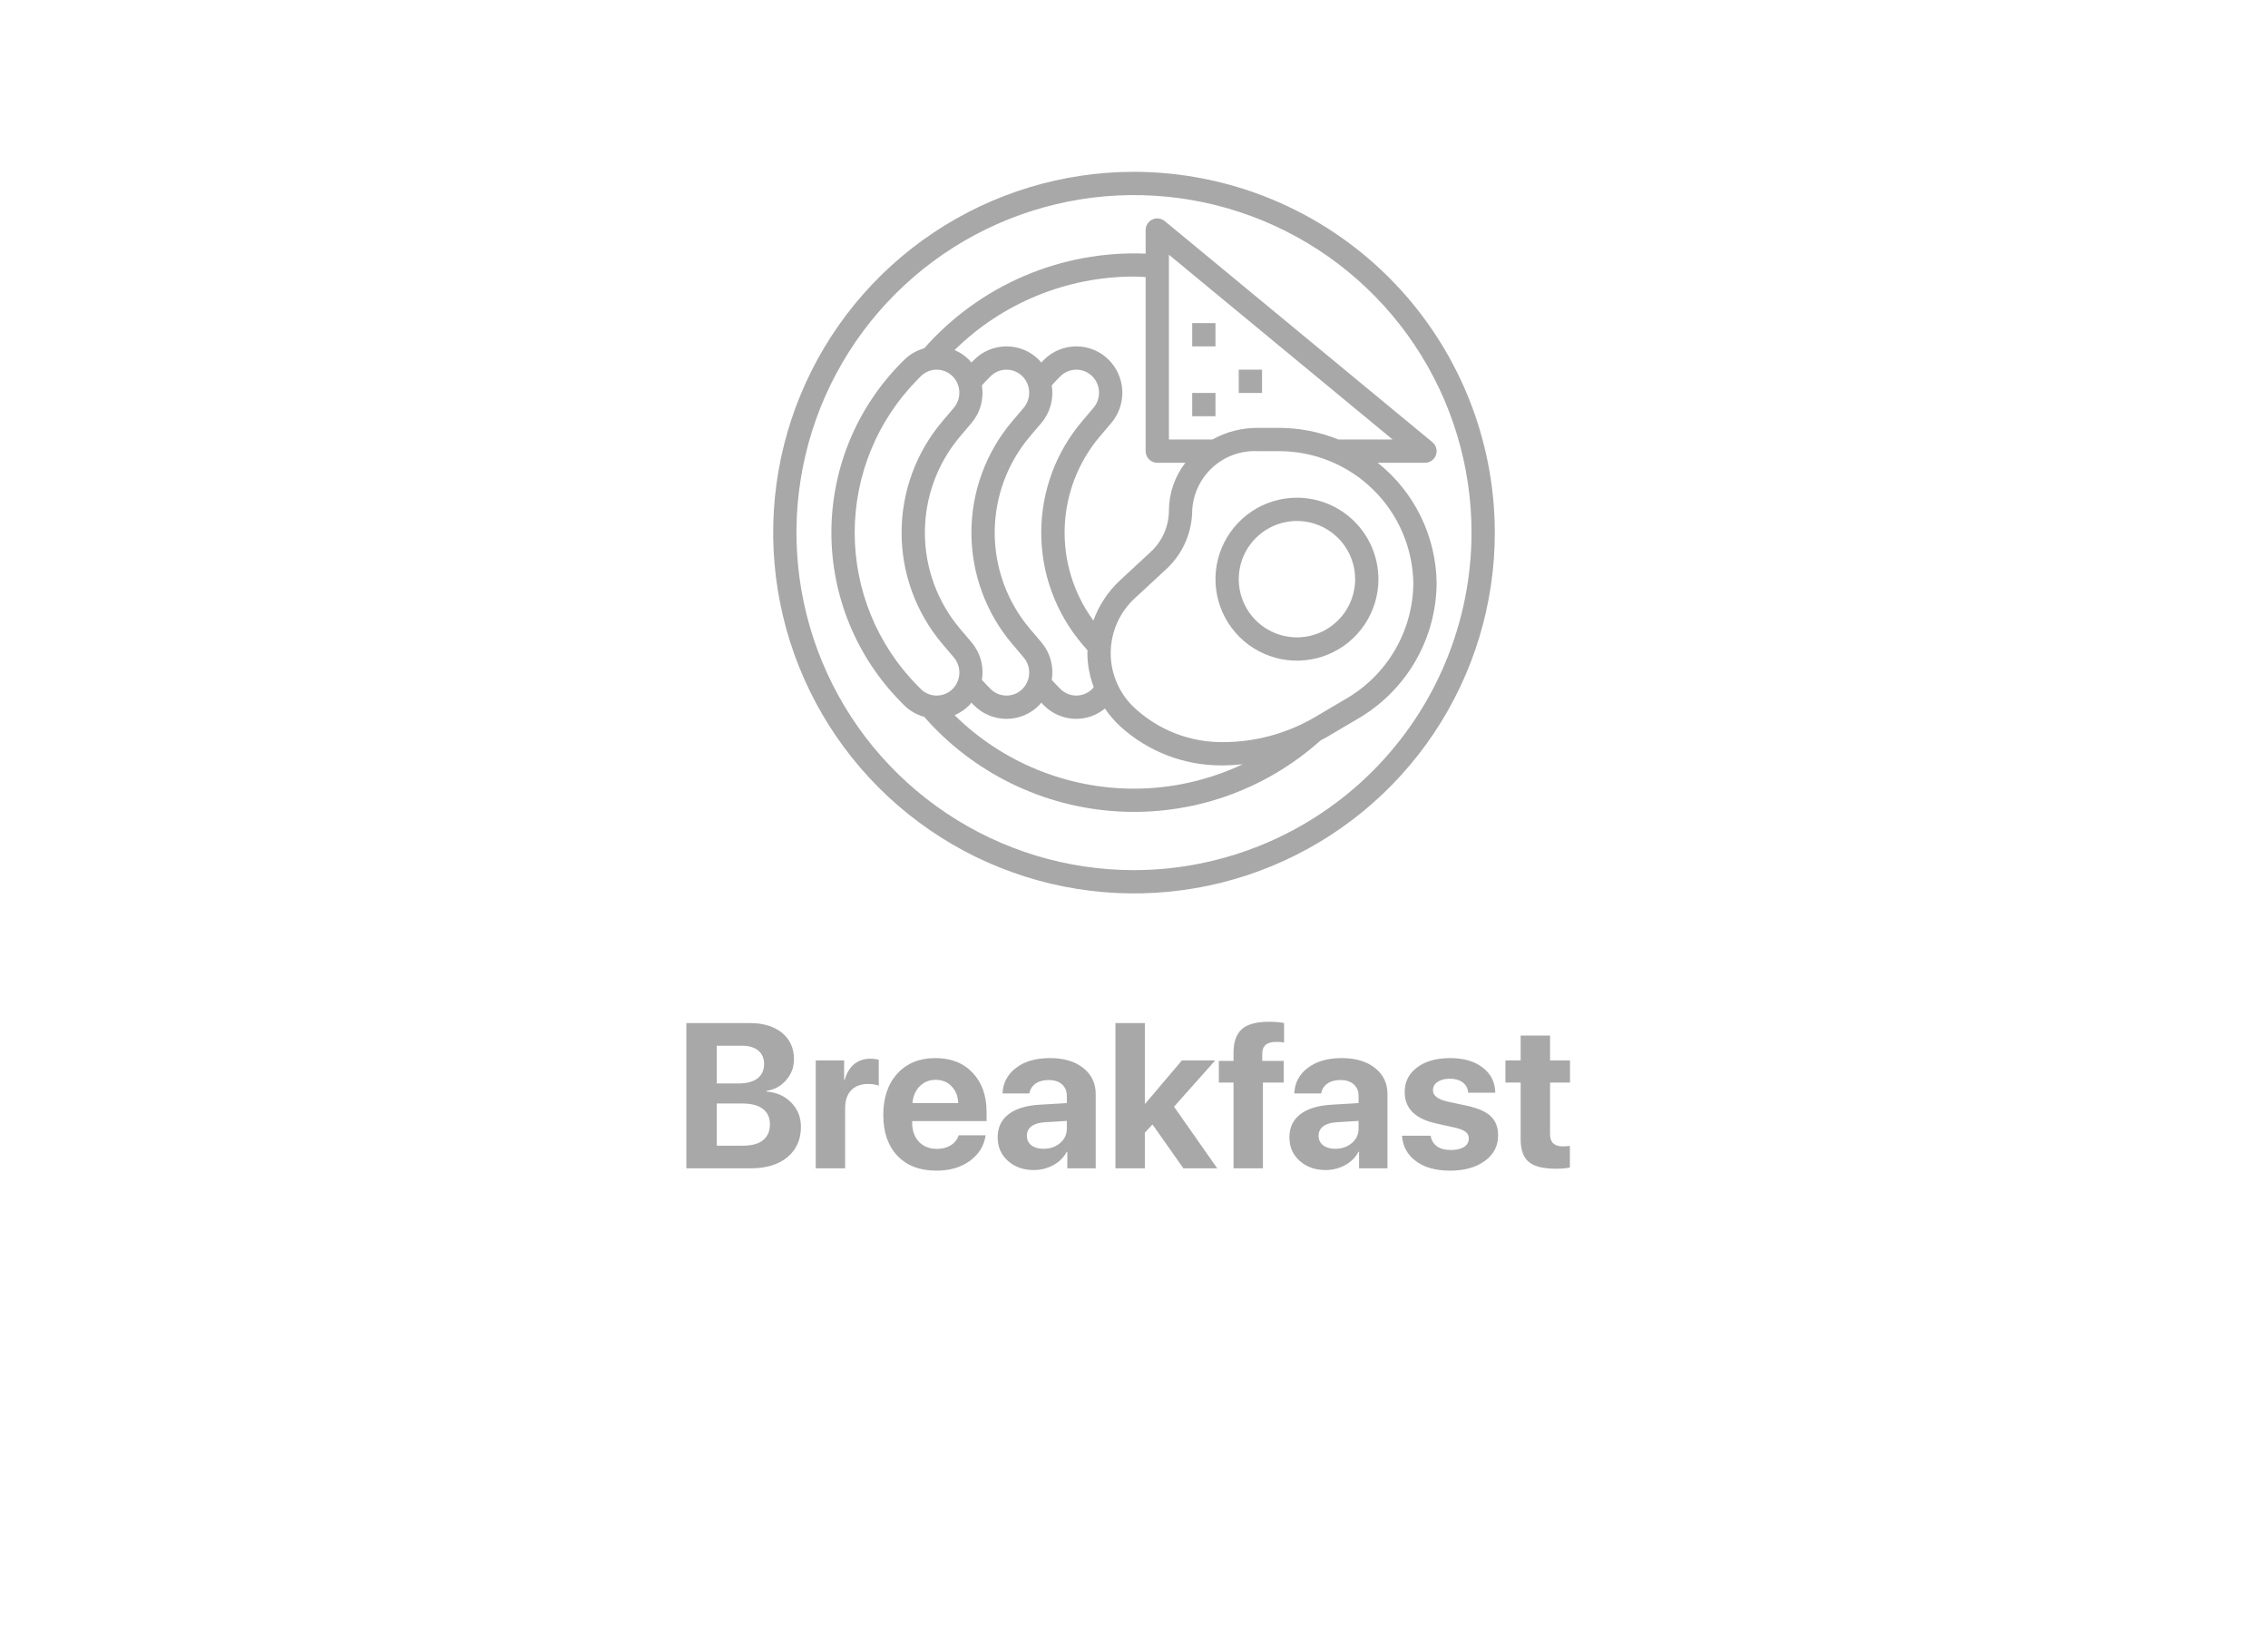 <svg width="132" height="95" viewBox="0 0 132 95" fill="none" xmlns="http://www.w3.org/2000/svg">
<g filter="url(#filter0_d_57_270)">
<rect x="4" width="124" height="87" rx="25" fill="white"/>
</g>
<path d="M66 10C61.847 10 57.786 11.232 54.333 13.539C50.88 15.847 48.188 19.126 46.599 22.964C45.009 26.801 44.593 31.023 45.404 35.097C46.214 39.17 48.214 42.912 51.151 45.849C54.088 48.786 57.83 50.786 61.903 51.596C65.977 52.407 70.199 51.991 74.036 50.401C77.874 48.812 81.153 46.12 83.461 42.667C85.768 39.214 87 35.153 87 31C86.994 25.432 84.779 20.094 80.843 16.157C76.906 12.22 71.568 10.006 66 10ZM66 50.645C62.115 50.645 58.316 49.493 55.086 47.334C51.855 45.176 49.337 42.108 47.85 38.518C46.363 34.928 45.974 30.978 46.732 27.167C47.49 23.357 49.361 19.856 52.109 17.109C54.856 14.361 58.357 12.49 62.167 11.732C65.978 10.974 69.928 11.363 73.518 12.85C77.108 14.337 80.176 16.855 82.334 20.086C84.493 23.316 85.645 27.114 85.645 31C85.639 36.208 83.567 41.202 79.885 44.885C76.202 48.567 71.208 50.639 66 50.645Z" fill="#A8A8A8"/>
<path d="M75.484 28.968C74.546 28.968 73.629 29.246 72.849 29.767C72.07 30.288 71.462 31.029 71.103 31.895C70.744 32.761 70.65 33.715 70.833 34.635C71.016 35.555 71.468 36.4 72.131 37.063C72.794 37.726 73.639 38.178 74.559 38.361C75.479 38.544 76.432 38.45 77.299 38.091C78.165 37.732 78.906 37.124 79.427 36.344C79.948 35.564 80.226 34.648 80.226 33.71C80.224 32.453 79.724 31.247 78.835 30.358C77.946 29.47 76.741 28.969 75.484 28.968ZM75.484 37.097C74.814 37.097 74.159 36.898 73.602 36.526C73.045 36.154 72.611 35.625 72.355 35.006C72.098 34.387 72.031 33.706 72.162 33.049C72.293 32.392 72.615 31.788 73.089 31.315C73.562 30.841 74.166 30.518 74.823 30.388C75.48 30.257 76.161 30.324 76.78 30.58C77.399 30.837 77.928 31.271 78.3 31.828C78.672 32.385 78.871 33.04 78.871 33.71C78.87 34.608 78.513 35.469 77.878 36.103C77.243 36.739 76.382 37.096 75.484 37.097Z" fill="#A8A8A8"/>
<path d="M67.066 12.777C66.951 12.832 66.853 12.918 66.784 13.026C66.715 13.134 66.678 13.259 66.677 13.387V14.762C64.254 14.664 61.84 15.108 59.61 16.062C57.38 17.016 55.391 18.455 53.788 20.274C53.346 20.395 52.944 20.629 52.619 20.952L52.438 21.134C49.843 23.761 48.388 27.305 48.388 30.998C48.388 34.69 49.843 38.234 52.438 40.861L52.62 41.045C52.944 41.368 53.346 41.601 53.788 41.722C55.205 43.337 56.928 44.656 58.858 45.6C60.788 46.545 62.886 47.097 65.031 47.226C67.176 47.354 69.325 47.056 71.354 46.348C73.382 45.64 75.251 44.536 76.85 43.101C76.969 43.037 77.09 42.976 77.207 42.908L78.927 41.892C80.334 41.099 81.508 39.95 82.331 38.56C83.154 37.17 83.596 35.588 83.613 33.973C83.602 32.619 83.288 31.285 82.696 30.067C82.103 28.849 81.246 27.78 80.187 26.936H82.936C83.075 26.936 83.211 26.892 83.325 26.812C83.439 26.732 83.526 26.619 83.573 26.487C83.62 26.356 83.626 26.213 83.589 26.079C83.552 25.944 83.475 25.825 83.367 25.736L67.786 12.865C67.687 12.784 67.567 12.732 67.439 12.717C67.311 12.701 67.182 12.722 67.066 12.777ZM66.677 16.126V26.258C66.677 26.438 66.749 26.61 66.876 26.737C67.003 26.864 67.175 26.936 67.355 26.936H68.987C68.371 27.733 68.036 28.712 68.032 29.719C68.03 30.178 67.932 30.632 67.744 31.051C67.555 31.47 67.282 31.845 66.94 32.152L65.187 33.777C64.491 34.422 63.959 35.225 63.636 36.118C62.486 34.548 61.898 32.636 61.967 30.691C62.036 28.745 62.759 26.88 64.018 25.396L64.684 24.613C65.119 24.095 65.346 23.433 65.32 22.756C65.294 22.08 65.017 21.438 64.544 20.954C64.296 20.702 64 20.502 63.674 20.366C63.348 20.23 62.998 20.16 62.645 20.161C62.292 20.16 61.942 20.23 61.616 20.366C61.291 20.502 60.995 20.702 60.748 20.954L60.599 21.104C60.557 21.054 60.522 21 60.476 20.953C60.229 20.702 59.934 20.502 59.608 20.366C59.283 20.23 58.933 20.16 58.58 20.161C58.227 20.16 57.878 20.23 57.552 20.366C57.226 20.502 56.931 20.702 56.684 20.954L56.534 21.104C56.492 21.054 56.458 21 56.412 20.953C56.168 20.706 55.878 20.51 55.558 20.374C58.343 17.633 62.093 16.097 66 16.097C66.225 16.097 66.451 16.116 66.677 16.126ZM60.615 37.39L59.95 36.607C58.622 35.041 57.893 33.054 57.893 31C57.893 28.946 58.622 26.959 59.95 25.393L60.616 24.61C60.866 24.311 61.048 23.962 61.151 23.586C61.254 23.21 61.274 22.817 61.21 22.433C61.316 22.317 61.419 22.201 61.529 22.09L61.71 21.907C61.832 21.783 61.977 21.685 62.138 21.617C62.298 21.55 62.47 21.516 62.644 21.516C62.818 21.516 62.99 21.55 63.15 21.618C63.31 21.685 63.456 21.783 63.578 21.907C63.813 22.149 63.951 22.469 63.964 22.807C63.976 23.144 63.863 23.474 63.645 23.733L62.981 24.516C61.444 26.327 60.601 28.626 60.601 31.001C60.601 33.377 61.444 35.675 62.981 37.486L63.296 37.854C63.296 37.909 63.287 37.963 63.287 38.018C63.291 38.69 63.415 39.355 63.654 39.983C63.626 40.018 63.607 40.059 63.575 40.092C63.453 40.215 63.309 40.314 63.149 40.381C62.989 40.449 62.818 40.483 62.645 40.484C62.471 40.484 62.299 40.45 62.139 40.383C61.978 40.316 61.833 40.218 61.711 40.094L61.529 39.909C61.419 39.798 61.316 39.682 61.211 39.57C61.275 39.185 61.255 38.791 61.152 38.415C61.049 38.038 60.866 37.689 60.615 37.39ZM56.551 37.39L55.886 36.607C54.557 35.041 53.829 33.054 53.829 31C53.829 28.946 54.557 26.959 55.886 25.393L56.551 24.61C56.801 24.311 56.984 23.962 57.087 23.586C57.189 23.21 57.209 22.817 57.145 22.433C57.251 22.317 57.354 22.201 57.465 22.09L57.645 21.907C57.767 21.783 57.913 21.685 58.073 21.617C58.233 21.55 58.406 21.516 58.58 21.516C58.753 21.516 58.925 21.55 59.086 21.618C59.246 21.685 59.391 21.783 59.513 21.907C59.749 22.149 59.886 22.469 59.899 22.807C59.911 23.144 59.798 23.474 59.581 23.733L58.916 24.516C57.38 26.327 56.537 28.625 56.537 31C56.537 33.375 57.38 35.673 58.916 37.484L59.58 38.267C59.798 38.526 59.913 38.857 59.9 39.195C59.888 39.533 59.749 39.855 59.512 40.096C59.39 40.219 59.245 40.317 59.085 40.384C58.925 40.45 58.754 40.484 58.58 40.484C58.407 40.484 58.234 40.45 58.074 40.383C57.914 40.316 57.769 40.218 57.647 40.094L57.465 39.909C57.355 39.798 57.252 39.682 57.146 39.57C57.21 39.185 57.19 38.791 57.087 38.415C56.984 38.038 56.801 37.689 56.551 37.39ZM53.4 39.909C51.057 37.536 49.744 34.336 49.744 31.001C49.744 27.667 51.057 24.466 53.4 22.093L53.581 21.91C53.703 21.786 53.848 21.687 54.008 21.619C54.169 21.551 54.341 21.516 54.515 21.516C54.689 21.516 54.861 21.55 55.021 21.618C55.181 21.685 55.327 21.783 55.449 21.907C55.684 22.149 55.822 22.469 55.834 22.807C55.847 23.144 55.734 23.474 55.516 23.733L54.852 24.516C53.316 26.327 52.473 28.625 52.473 31C52.473 33.375 53.316 35.673 54.852 37.484L55.516 38.267C55.734 38.526 55.848 38.857 55.836 39.195C55.823 39.533 55.685 39.855 55.448 40.096C55.326 40.219 55.181 40.317 55.021 40.384C54.861 40.45 54.689 40.484 54.516 40.484C54.342 40.484 54.17 40.45 54.01 40.383C53.849 40.316 53.704 40.218 53.582 40.094L53.4 39.909ZM66 45.903C62.093 45.903 58.342 44.367 55.558 41.626C55.877 41.49 56.167 41.294 56.411 41.047C56.457 41 56.492 40.945 56.534 40.896L56.684 41.047C56.931 41.298 57.226 41.498 57.552 41.634C57.877 41.77 58.227 41.84 58.58 41.839C58.932 41.84 59.282 41.77 59.608 41.634C59.934 41.498 60.229 41.298 60.476 41.047C60.522 41 60.557 40.945 60.6 40.896L60.749 41.047C60.996 41.298 61.291 41.498 61.617 41.634C61.942 41.77 62.291 41.84 62.644 41.839C63.251 41.836 63.839 41.625 64.308 41.239C64.56 41.611 64.853 41.954 65.182 42.261C66.807 43.748 68.934 44.566 71.137 44.548C71.537 44.548 71.933 44.522 72.329 44.481C70.349 45.415 68.189 45.901 66 45.903ZM82.258 33.973C82.24 35.353 81.86 36.705 81.154 37.891C80.448 39.077 79.442 40.056 78.238 40.73L76.518 41.747C74.885 42.7 73.027 43.2 71.137 43.194C69.278 43.2 67.483 42.513 66.103 41.267C65.644 40.859 65.277 40.359 65.026 39.798C64.774 39.239 64.644 38.632 64.644 38.018C64.644 37.404 64.774 36.797 65.026 36.237C65.277 35.677 65.644 35.176 66.103 34.769L67.859 33.143C68.336 32.708 68.717 32.179 68.98 31.59C69.243 31.001 69.381 30.364 69.387 29.719C69.434 28.758 69.86 27.855 70.57 27.206C71.281 26.558 72.219 26.217 73.181 26.258H74.441C76.497 26.257 78.47 27.067 79.933 28.511C81.397 29.955 82.232 31.917 82.258 33.973ZM68.032 14.825L81.052 25.581H77.9C76.801 25.135 75.626 24.905 74.441 24.903H73.181C72.264 24.902 71.362 25.135 70.561 25.581H68.032V14.825Z" fill="#A8A8A8"/>
<path d="M70.742 18.806H69.387V20.161H70.742V18.806Z" fill="#A8A8A8"/>
<path d="M73.452 21.516H72.097V22.871H73.452V21.516Z" fill="#A8A8A8"/>
<path d="M70.742 22.871H69.387V24.226H70.742V22.871Z" fill="#A8A8A8"/>
<path d="M43.691 68H39.947V59.545H43.627C44.42 59.545 45.049 59.734 45.514 60.113C45.978 60.492 46.211 61.006 46.211 61.654C46.211 62.115 46.059 62.52 45.754 62.867C45.453 63.215 45.076 63.422 44.623 63.488V63.535C45.201 63.578 45.678 63.791 46.053 64.174C46.428 64.557 46.615 65.025 46.615 65.58C46.615 66.326 46.353 66.916 45.83 67.35C45.307 67.783 44.594 68 43.691 68ZM41.717 60.863V63.06H42.988C43.461 63.06 43.826 62.963 44.084 62.768C44.342 62.568 44.471 62.289 44.471 61.93C44.471 61.59 44.357 61.328 44.131 61.145C43.904 60.957 43.584 60.863 43.17 60.863H41.717ZM41.717 66.682H43.24C43.752 66.682 44.141 66.576 44.406 66.365C44.676 66.15 44.81 65.842 44.81 65.439C44.81 65.045 44.672 64.744 44.395 64.537C44.121 64.33 43.723 64.227 43.199 64.227H41.717V66.682ZM47.477 68V61.719H49.129V62.85H49.164C49.273 62.451 49.457 62.147 49.715 61.935C49.973 61.725 50.287 61.619 50.658 61.619C50.838 61.619 51 61.641 51.145 61.684V63.19C50.984 63.123 50.777 63.09 50.523 63.09C50.102 63.09 49.773 63.213 49.539 63.459C49.305 63.705 49.188 64.049 49.188 64.49V68H47.477ZM54.455 62.85C54.084 62.85 53.773 62.977 53.523 63.23C53.277 63.484 53.139 63.809 53.107 64.203H55.773C55.754 63.801 55.623 63.475 55.381 63.225C55.143 62.975 54.834 62.85 54.455 62.85ZM55.797 66.078H57.367C57.273 66.695 56.965 67.193 56.441 67.572C55.922 67.947 55.275 68.135 54.502 68.135C53.537 68.135 52.779 67.846 52.228 67.268C51.682 66.689 51.408 65.897 51.408 64.889C51.408 63.885 51.682 63.084 52.228 62.486C52.775 61.885 53.512 61.584 54.438 61.584C55.348 61.584 56.072 61.869 56.611 62.44C57.15 63.01 57.42 63.773 57.42 64.731V65.252H53.09V65.357C53.09 65.807 53.221 66.172 53.482 66.453C53.748 66.731 54.098 66.869 54.531 66.869C54.844 66.869 55.113 66.799 55.34 66.658C55.566 66.514 55.719 66.32 55.797 66.078ZM60.73 66.863C61.109 66.863 61.43 66.754 61.691 66.535C61.957 66.312 62.09 66.033 62.09 65.697V65.24L60.766 65.322C60.445 65.346 60.197 65.426 60.022 65.562C59.85 65.699 59.764 65.879 59.764 66.102C59.764 66.336 59.852 66.522 60.027 66.658C60.203 66.795 60.438 66.863 60.73 66.863ZM60.168 68.1C59.562 68.1 59.06 67.922 58.662 67.566C58.264 67.211 58.065 66.754 58.065 66.195C58.065 65.625 58.275 65.178 58.697 64.853C59.119 64.529 59.723 64.344 60.508 64.297L62.09 64.203V63.787C62.09 63.498 61.994 63.272 61.803 63.107C61.615 62.943 61.359 62.861 61.035 62.861C60.723 62.861 60.467 62.932 60.268 63.072C60.072 63.213 59.953 63.402 59.91 63.641H58.346C58.377 63.023 58.641 62.527 59.137 62.152C59.633 61.773 60.291 61.584 61.111 61.584C61.916 61.584 62.56 61.775 63.045 62.158C63.529 62.541 63.772 63.049 63.772 63.682V68H62.119V67.039H62.084C61.912 67.367 61.65 67.627 61.299 67.818C60.947 68.006 60.57 68.1 60.168 68.1ZM66.654 64.238L68.787 61.719H70.727L68.33 64.414L70.844 68H68.875L67.076 65.445L66.631 65.926V68H64.92V59.545H66.631V64.238H66.654ZM71.793 68V63.008H70.938V61.748H71.793V61.273C71.793 60.648 71.953 60.191 72.273 59.902C72.598 59.613 73.127 59.469 73.861 59.469C74.197 59.469 74.488 59.494 74.734 59.545V60.676C74.609 60.652 74.455 60.641 74.272 60.641C73.732 60.641 73.463 60.871 73.463 61.332V61.748H74.711V63.008H73.504V68H71.793ZM77.711 66.863C78.09 66.863 78.41 66.754 78.672 66.535C78.938 66.312 79.07 66.033 79.07 65.697V65.24L77.746 65.322C77.426 65.346 77.178 65.426 77.002 65.562C76.83 65.699 76.744 65.879 76.744 66.102C76.744 66.336 76.832 66.522 77.008 66.658C77.184 66.795 77.418 66.863 77.711 66.863ZM77.148 68.1C76.543 68.1 76.041 67.922 75.643 67.566C75.244 67.211 75.045 66.754 75.045 66.195C75.045 65.625 75.256 65.178 75.678 64.853C76.1 64.529 76.703 64.344 77.488 64.297L79.07 64.203V63.787C79.07 63.498 78.975 63.272 78.783 63.107C78.596 62.943 78.34 62.861 78.016 62.861C77.703 62.861 77.447 62.932 77.248 63.072C77.053 63.213 76.934 63.402 76.891 63.641H75.326C75.357 63.023 75.621 62.527 76.117 62.152C76.613 61.773 77.272 61.584 78.092 61.584C78.897 61.584 79.541 61.775 80.025 62.158C80.51 62.541 80.752 63.049 80.752 63.682V68H79.1V67.039H79.064C78.893 67.367 78.631 67.627 78.279 67.818C77.928 68.006 77.551 68.1 77.148 68.1ZM81.754 63.565C81.754 62.967 81.994 62.488 82.475 62.129C82.955 61.766 83.598 61.584 84.402 61.584C85.188 61.584 85.818 61.768 86.295 62.135C86.772 62.502 87.016 62.99 87.027 63.6H85.451C85.432 63.346 85.326 63.147 85.135 63.002C84.947 62.857 84.695 62.785 84.379 62.785C84.082 62.785 83.844 62.848 83.664 62.973C83.488 63.094 83.4 63.256 83.4 63.459C83.4 63.764 83.674 63.98 84.221 64.109L85.422 64.367C86.051 64.508 86.502 64.713 86.775 64.982C87.053 65.248 87.191 65.615 87.191 66.084C87.191 66.701 86.934 67.197 86.418 67.572C85.902 67.947 85.228 68.135 84.397 68.135C83.568 68.135 82.906 67.951 82.41 67.584C81.914 67.217 81.643 66.723 81.596 66.102H83.266C83.309 66.367 83.43 66.572 83.629 66.717C83.832 66.861 84.103 66.934 84.443 66.934C84.768 66.934 85.022 66.875 85.205 66.758C85.393 66.637 85.486 66.473 85.486 66.266C85.486 66.106 85.428 65.978 85.311 65.885C85.193 65.787 84.994 65.705 84.713 65.639L83.553 65.381C82.353 65.107 81.754 64.502 81.754 63.565ZM88.504 60.272H90.215V61.719H91.375V63.008H90.215V66.014C90.215 66.486 90.461 66.723 90.953 66.723C91.113 66.723 91.252 66.713 91.369 66.693V67.953C91.17 68 90.898 68.023 90.555 68.023C89.816 68.023 89.289 67.891 88.973 67.625C88.66 67.359 88.504 66.92 88.504 66.307V63.008H87.619V61.719H88.504V60.272Z" fill="#A8A8A8"/>
<defs>
<filter id="filter0_d_57_270" x="0" y="0" width="132" height="95" filterUnits="userSpaceOnUse" color-interpolation-filters="sRGB">
<feFlood flood-opacity="0" result="BackgroundImageFix"/>
<feColorMatrix in="SourceAlpha" type="matrix" values="0 0 0 0 0 0 0 0 0 0 0 0 0 0 0 0 0 0 127 0" result="hardAlpha"/>
<feOffset dy="4"/>
<feGaussianBlur stdDeviation="2"/>
<feComposite in2="hardAlpha" operator="out"/>
<feColorMatrix type="matrix" values="0 0 0 0 0.514 0 0 0 0 0.514 0 0 0 0 0.514 0 0 0 0.25 0"/>
<feBlend mode="normal" in2="BackgroundImageFix" result="effect1_dropShadow_57_270"/>
<feBlend mode="normal" in="SourceGraphic" in2="effect1_dropShadow_57_270" result="shape"/>
</filter>
</defs>
</svg>
